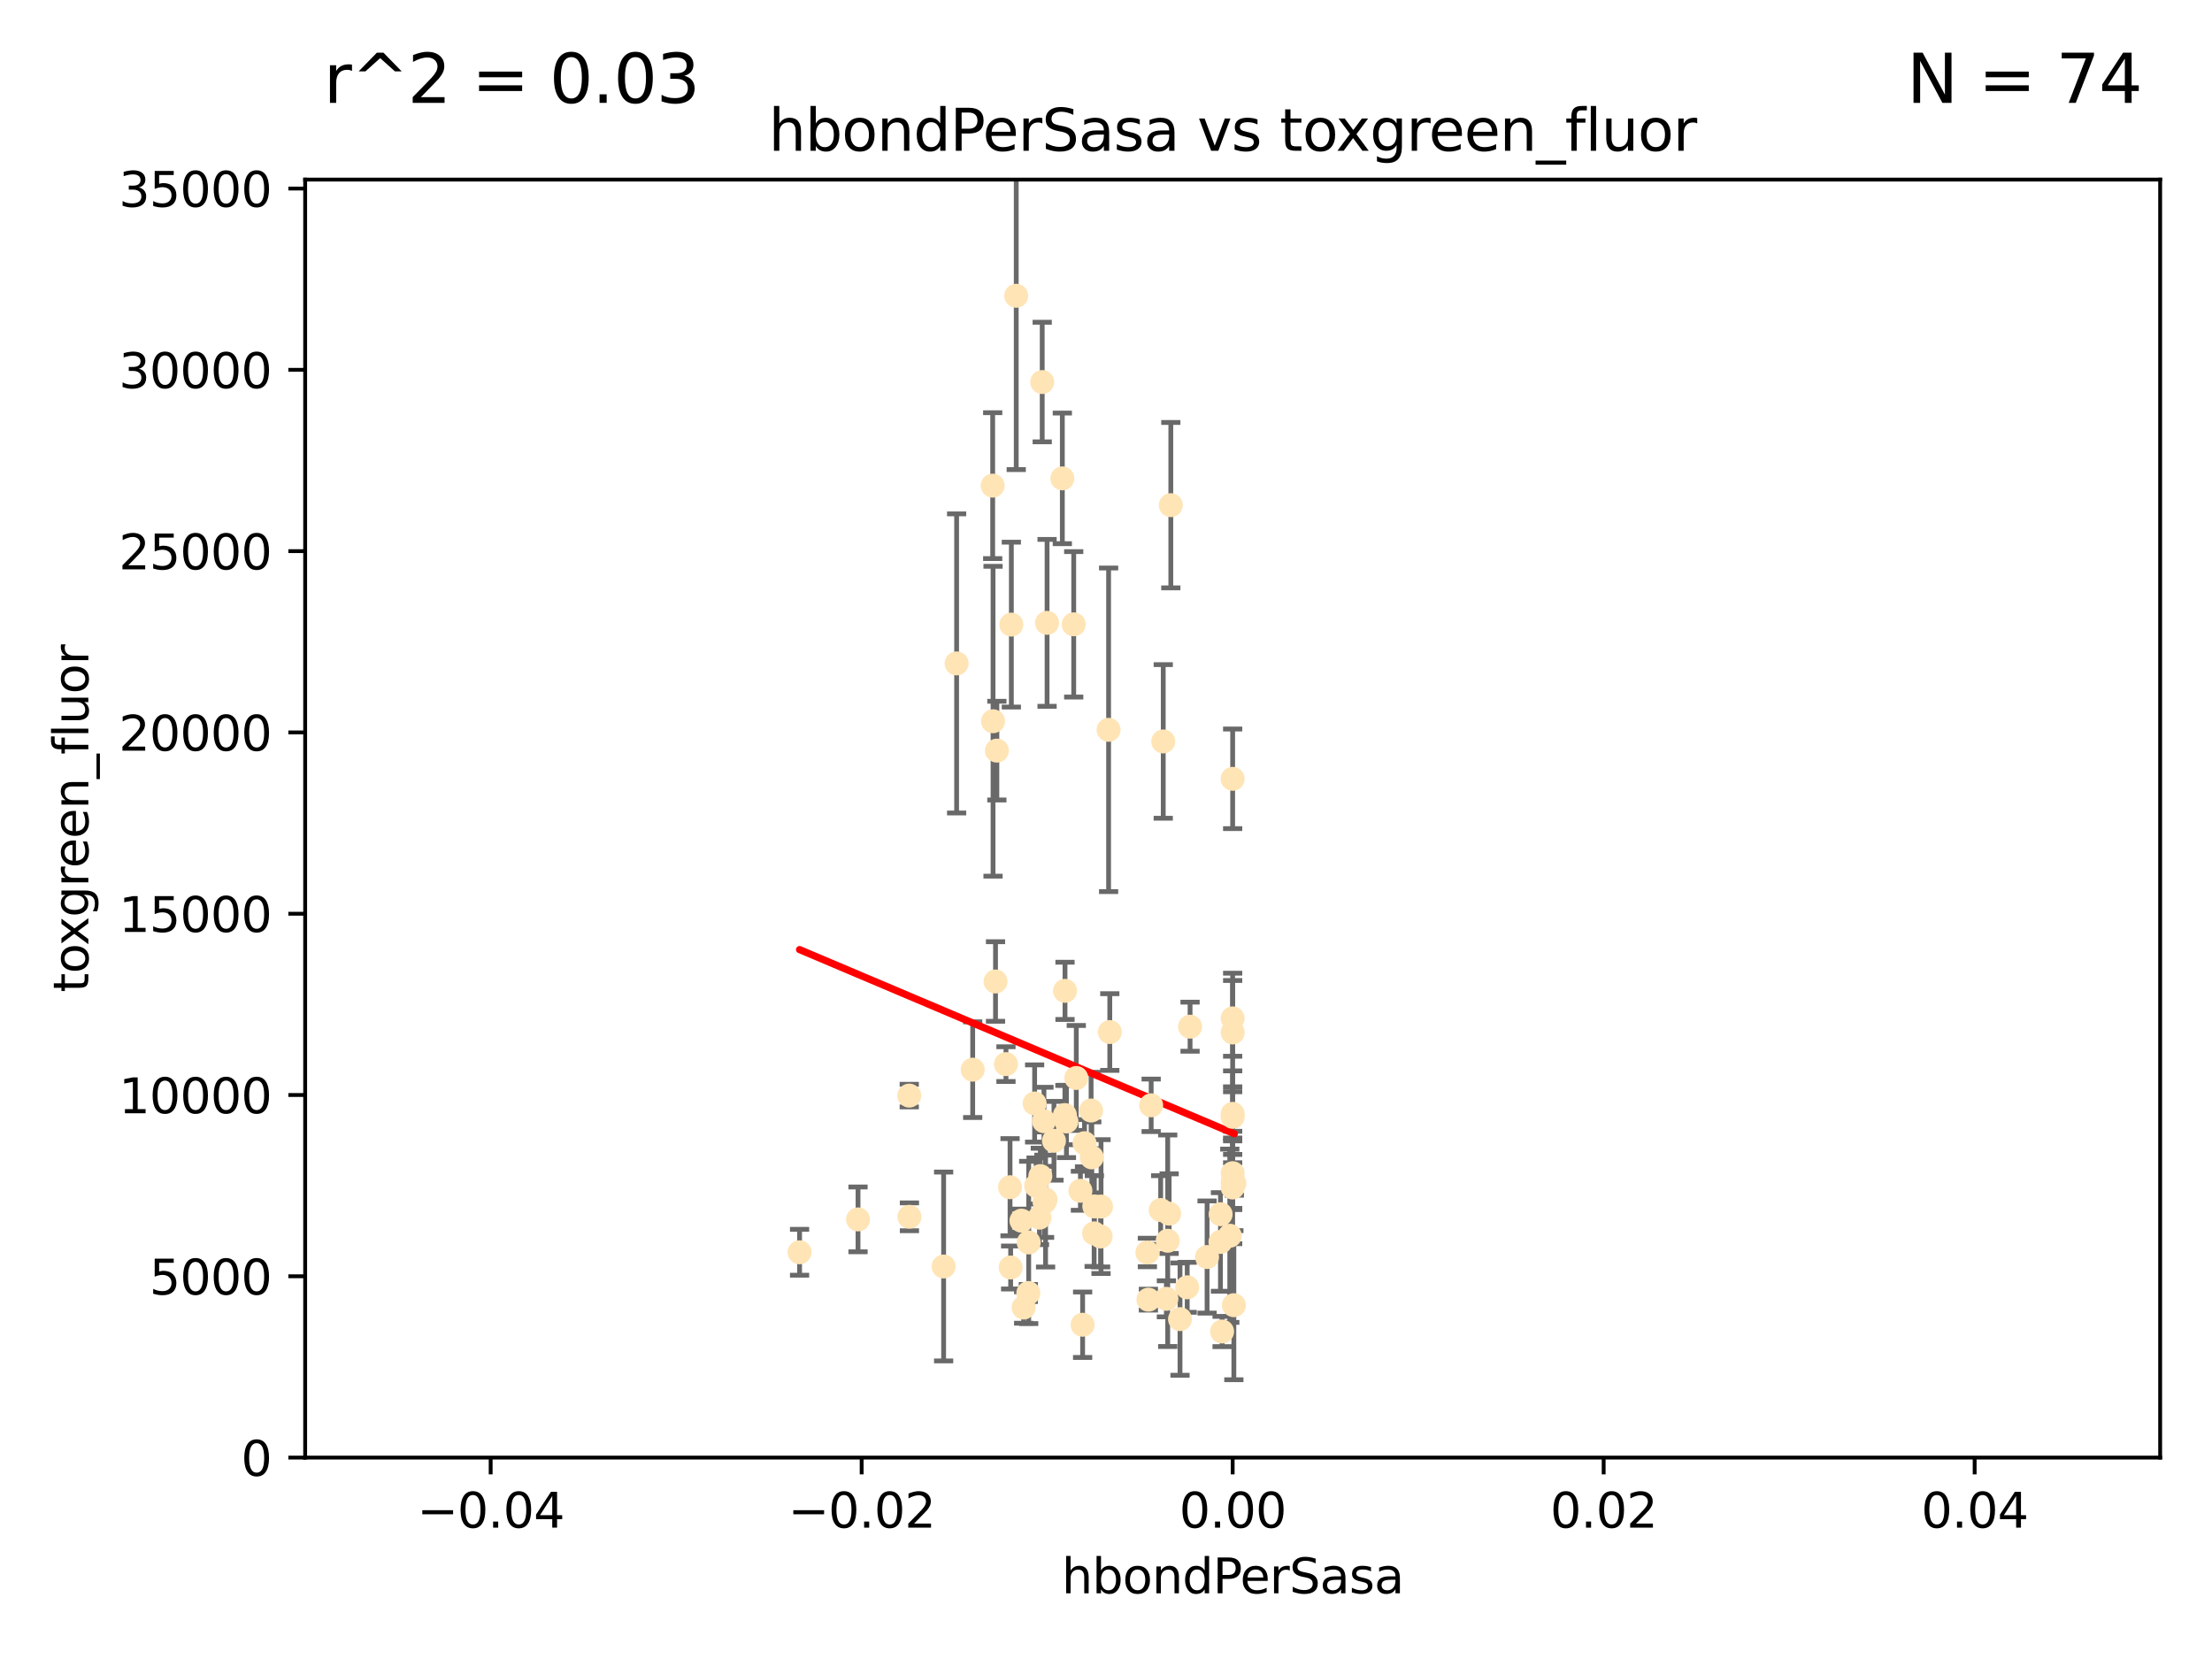 <?xml version="1.0" encoding="utf-8" standalone="no"?>
<!DOCTYPE svg PUBLIC "-//W3C//DTD SVG 1.1//EN"
  "http://www.w3.org/Graphics/SVG/1.1/DTD/svg11.dtd">
<svg xmlns:xlink="http://www.w3.org/1999/xlink" width="460.8pt" height="345.6pt" viewBox="0 0 460.8 345.6" xmlns="http://www.w3.org/2000/svg" version="1.1">
 <defs>
  <style type="text/css">*{stroke-linejoin: round; stroke-linecap: butt}</style>
 </defs>
 <g id="figure_1">
  <g id="patch_1">
   <path d="M 0 345.6 
L 460.8 345.6 
L 460.8 0 
L 0 0 
z
" style="fill: #ffffff"/>
  </g>
  <g id="axes_1">
   <g id="patch_2">
    <path d="M 63.571 303.64 
L 450 303.64 
L 450 37.411 
L 63.571 37.411 
z
" style="fill: #ffffff"/>
   </g>
   <g id="PathCollection_1">
    <defs>
     <path id="m87b5f902cb" d="M 0 1.118 
C 0.297 1.118 0.581 1 0.791 0.791 
C 1 0.581 1.118 0.297 1.118 0 
C 1.118 -0.297 1 -0.581 0.791 -0.791 
C 0.581 -1 0.297 -1.118 0 -1.118 
C -0.297 -1.118 -0.581 -1 -0.791 -0.791 
C -1 -0.581 -1.118 -0.297 -1.118 0 
C -1.118 0.297 -1 0.581 -0.791 0.791 
C -0.581 1 -0.297 1.118 0 1.118 
z
" style="stroke: #ffe4b5"/>
    </defs>
    <g clip-path="url(#p0f9dc857da)">
     <use xlink:href="#m87b5f902cb" x="207.667" y="156.366" style="fill: #ffe4b5; stroke: #ffe4b5"/>
     <use xlink:href="#m87b5f902cb" x="166.566" y="260.87" style="fill: #ffe4b5; stroke: #ffe4b5"/>
     <use xlink:href="#m87b5f902cb" x="206.795" y="101.166" style="fill: #ffe4b5; stroke: #ffe4b5"/>
     <use xlink:href="#m87b5f902cb" x="221.303" y="99.654" style="fill: #ffe4b5; stroke: #ffe4b5"/>
     <use xlink:href="#m87b5f902cb" x="211.7" y="61.614" style="fill: #ffe4b5; stroke: #ffe4b5"/>
     <use xlink:href="#m87b5f902cb" x="199.281" y="138.203" style="fill: #ffe4b5; stroke: #ffe4b5"/>
     <use xlink:href="#m87b5f902cb" x="210.683" y="130.114" style="fill: #ffe4b5; stroke: #ffe4b5"/>
     <use xlink:href="#m87b5f902cb" x="254.586" y="277.375" style="fill: #ffe4b5; stroke: #ffe4b5"/>
     <use xlink:href="#m87b5f902cb" x="207.385" y="204.462" style="fill: #ffe4b5; stroke: #ffe4b5"/>
     <use xlink:href="#m87b5f902cb" x="217.112" y="79.585" style="fill: #ffe4b5; stroke: #ffe4b5"/>
     <use xlink:href="#m87b5f902cb" x="221.861" y="206.41" style="fill: #ffe4b5; stroke: #ffe4b5"/>
     <use xlink:href="#m87b5f902cb" x="223.676" y="130.059" style="fill: #ffe4b5; stroke: #ffe4b5"/>
     <use xlink:href="#m87b5f902cb" x="239.022" y="260.914" style="fill: #ffe4b5; stroke: #ffe4b5"/>
     <use xlink:href="#m87b5f902cb" x="213.246" y="272.382" style="fill: #ffe4b5; stroke: #ffe4b5"/>
     <use xlink:href="#m87b5f902cb" x="224.209" y="224.561" style="fill: #ffe4b5; stroke: #ffe4b5"/>
     <use xlink:href="#m87b5f902cb" x="215.838" y="247.024" style="fill: #ffe4b5; stroke: #ffe4b5"/>
     <use xlink:href="#m87b5f902cb" x="241.789" y="252.069" style="fill: #ffe4b5; stroke: #ffe4b5"/>
     <use xlink:href="#m87b5f902cb" x="216.717" y="245.005" style="fill: #ffe4b5; stroke: #ffe4b5"/>
     <use xlink:href="#m87b5f902cb" x="254.28" y="252.947" style="fill: #ffe4b5; stroke: #ffe4b5"/>
     <use xlink:href="#m87b5f902cb" x="210.536" y="264.042" style="fill: #ffe4b5; stroke: #ffe4b5"/>
     <use xlink:href="#m87b5f902cb" x="239.809" y="230.255" style="fill: #ffe4b5; stroke: #ffe4b5"/>
     <use xlink:href="#m87b5f902cb" x="202.63" y="222.83" style="fill: #ffe4b5; stroke: #ffe4b5"/>
     <use xlink:href="#m87b5f902cb" x="214.298" y="258.824" style="fill: #ffe4b5; stroke: #ffe4b5"/>
     <use xlink:href="#m87b5f902cb" x="206.869" y="150.246" style="fill: #ffe4b5; stroke: #ffe4b5"/>
     <use xlink:href="#m87b5f902cb" x="243.554" y="252.825" style="fill: #ffe4b5; stroke: #ffe4b5"/>
     <use xlink:href="#m87b5f902cb" x="216.538" y="253.655" style="fill: #ffe4b5; stroke: #ffe4b5"/>
     <use xlink:href="#m87b5f902cb" x="247.317" y="268.169" style="fill: #ffe4b5; stroke: #ffe4b5"/>
     <use xlink:href="#m87b5f902cb" x="227.975" y="251.323" style="fill: #ffe4b5; stroke: #ffe4b5"/>
     <use xlink:href="#m87b5f902cb" x="196.575" y="263.833" style="fill: #ffe4b5; stroke: #ffe4b5"/>
     <use xlink:href="#m87b5f902cb" x="217.813" y="249.877" style="fill: #ffe4b5; stroke: #ffe4b5"/>
     <use xlink:href="#m87b5f902cb" x="242.981" y="270.567" style="fill: #ffe4b5; stroke: #ffe4b5"/>
     <use xlink:href="#m87b5f902cb" x="225.53" y="275.967" style="fill: #ffe4b5; stroke: #ffe4b5"/>
     <use xlink:href="#m87b5f902cb" x="227.295" y="231.339" style="fill: #ffe4b5; stroke: #ffe4b5"/>
     <use xlink:href="#m87b5f902cb" x="209.561" y="221.675" style="fill: #ffe4b5; stroke: #ffe4b5"/>
     <use xlink:href="#m87b5f902cb" x="214.221" y="269.359" style="fill: #ffe4b5; stroke: #ffe4b5"/>
     <use xlink:href="#m87b5f902cb" x="239.234" y="270.746" style="fill: #ffe4b5; stroke: #ffe4b5"/>
     <use xlink:href="#m87b5f902cb" x="217.601" y="250.369" style="fill: #ffe4b5; stroke: #ffe4b5"/>
     <use xlink:href="#m87b5f902cb" x="243.256" y="258.47" style="fill: #ffe4b5; stroke: #ffe4b5"/>
     <use xlink:href="#m87b5f902cb" x="225.925" y="238.149" style="fill: #ffe4b5; stroke: #ffe4b5"/>
     <use xlink:href="#m87b5f902cb" x="229.365" y="251.349" style="fill: #ffe4b5; stroke: #ffe4b5"/>
     <use xlink:href="#m87b5f902cb" x="231.191" y="214.991" style="fill: #ffe4b5; stroke: #ffe4b5"/>
     <use xlink:href="#m87b5f902cb" x="221.84" y="232.288" style="fill: #ffe4b5; stroke: #ffe4b5"/>
     <use xlink:href="#m87b5f902cb" x="230.942" y="152.035" style="fill: #ffe4b5; stroke: #ffe4b5"/>
     <use xlink:href="#m87b5f902cb" x="189.451" y="253.482" style="fill: #ffe4b5; stroke: #ffe4b5"/>
     <use xlink:href="#m87b5f902cb" x="256.786" y="212.147" style="fill: #ffe4b5; stroke: #ffe4b5"/>
     <use xlink:href="#m87b5f902cb" x="256.786" y="215.082" style="fill: #ffe4b5; stroke: #ffe4b5"/>
     <use xlink:href="#m87b5f902cb" x="217.473" y="233.563" style="fill: #ffe4b5; stroke: #ffe4b5"/>
     <use xlink:href="#m87b5f902cb" x="219.559" y="237.649" style="fill: #ffe4b5; stroke: #ffe4b5"/>
     <use xlink:href="#m87b5f902cb" x="229.278" y="257.576" style="fill: #ffe4b5; stroke: #ffe4b5"/>
     <use xlink:href="#m87b5f902cb" x="256.187" y="257.429" style="fill: #ffe4b5; stroke: #ffe4b5"/>
     <use xlink:href="#m87b5f902cb" x="178.742" y="254.022" style="fill: #ffe4b5; stroke: #ffe4b5"/>
     <use xlink:href="#m87b5f902cb" x="222.157" y="233.615" style="fill: #ffe4b5; stroke: #ffe4b5"/>
     <use xlink:href="#m87b5f902cb" x="210.411" y="247.319" style="fill: #ffe4b5; stroke: #ffe4b5"/>
     <use xlink:href="#m87b5f902cb" x="225.072" y="248.058" style="fill: #ffe4b5; stroke: #ffe4b5"/>
     <use xlink:href="#m87b5f902cb" x="257.035" y="271.896" style="fill: #ffe4b5; stroke: #ffe4b5"/>
     <use xlink:href="#m87b5f902cb" x="212.785" y="254.285" style="fill: #ffe4b5; stroke: #ffe4b5"/>
     <use xlink:href="#m87b5f902cb" x="247.913" y="213.877" style="fill: #ffe4b5; stroke: #ffe4b5"/>
     <use xlink:href="#m87b5f902cb" x="256.786" y="244.401" style="fill: #ffe4b5; stroke: #ffe4b5"/>
     <use xlink:href="#m87b5f902cb" x="251.456" y="261.862" style="fill: #ffe4b5; stroke: #ffe4b5"/>
     <use xlink:href="#m87b5f902cb" x="227.929" y="256.929" style="fill: #ffe4b5; stroke: #ffe4b5"/>
     <use xlink:href="#m87b5f902cb" x="256.786" y="247.376" style="fill: #ffe4b5; stroke: #ffe4b5"/>
     <use xlink:href="#m87b5f902cb" x="227.441" y="241.102" style="fill: #ffe4b5; stroke: #ffe4b5"/>
     <use xlink:href="#m87b5f902cb" x="218.124" y="129.752" style="fill: #ffe4b5; stroke: #ffe4b5"/>
     <use xlink:href="#m87b5f902cb" x="256.786" y="232.035" style="fill: #ffe4b5; stroke: #ffe4b5"/>
     <use xlink:href="#m87b5f902cb" x="189.411" y="228.234" style="fill: #ffe4b5; stroke: #ffe4b5"/>
     <use xlink:href="#m87b5f902cb" x="242.325" y="154.457" style="fill: #ffe4b5; stroke: #ffe4b5"/>
     <use xlink:href="#m87b5f902cb" x="245.819" y="274.795" style="fill: #ffe4b5; stroke: #ffe4b5"/>
     <use xlink:href="#m87b5f902cb" x="243.903" y="105.234" style="fill: #ffe4b5; stroke: #ffe4b5"/>
     <use xlink:href="#m87b5f902cb" x="257.137" y="246.485" style="fill: #ffe4b5; stroke: #ffe4b5"/>
     <use xlink:href="#m87b5f902cb" x="256.786" y="162.243" style="fill: #ffe4b5; stroke: #ffe4b5"/>
     <use xlink:href="#m87b5f902cb" x="256.786" y="232.65" style="fill: #ffe4b5; stroke: #ffe4b5"/>
     <use xlink:href="#m87b5f902cb" x="254.244" y="258.72" style="fill: #ffe4b5; stroke: #ffe4b5"/>
     <use xlink:href="#m87b5f902cb" x="256.786" y="246.235" style="fill: #ffe4b5; stroke: #ffe4b5"/>
     <use xlink:href="#m87b5f902cb" x="215.533" y="229.873" style="fill: #ffe4b5; stroke: #ffe4b5"/>
    </g>
   </g>
   <g id="matplotlib.axis_1">
    <g id="xtick_1">
     <g id="line2d_1">
      <defs>
       <path id="m64e1d3e997" d="M 0 0 
L 0 3.5 
" style="stroke: #000000; stroke-width: 0.8"/>
      </defs>
      <g>
       <use xlink:href="#m64e1d3e997" x="102.214" y="303.64" style="stroke: #000000; stroke-width: 0.8"/>
      </g>
     </g>
     <g id="text_1">
      <!-- −0.04 -->
      <g transform="translate(86.891 318.238)scale(0.1 -0.1)">
       <defs>
        <path id="DejaVuSans-2212" d="M 678 2272 
L 4684 2272 
L 4684 1741 
L 678 1741 
L 678 2272 
z
" transform="scale(0.016)"/>
        <path id="DejaVuSans-30" d="M 2034 4250 
Q 1547 4250 1301 3770 
Q 1056 3291 1056 2328 
Q 1056 1369 1301 889 
Q 1547 409 2034 409 
Q 2525 409 2770 889 
Q 3016 1369 3016 2328 
Q 3016 3291 2770 3770 
Q 2525 4250 2034 4250 
z
M 2034 4750 
Q 2819 4750 3233 4129 
Q 3647 3509 3647 2328 
Q 3647 1150 3233 529 
Q 2819 -91 2034 -91 
Q 1250 -91 836 529 
Q 422 1150 422 2328 
Q 422 3509 836 4129 
Q 1250 4750 2034 4750 
z
" transform="scale(0.016)"/>
        <path id="DejaVuSans-2e" d="M 684 794 
L 1344 794 
L 1344 0 
L 684 0 
L 684 794 
z
" transform="scale(0.016)"/>
        <path id="DejaVuSans-34" d="M 2419 4116 
L 825 1625 
L 2419 1625 
L 2419 4116 
z
M 2253 4666 
L 3047 4666 
L 3047 1625 
L 3713 1625 
L 3713 1100 
L 3047 1100 
L 3047 0 
L 2419 0 
L 2419 1100 
L 313 1100 
L 313 1709 
L 2253 4666 
z
" transform="scale(0.016)"/>
       </defs>
       <use xlink:href="#DejaVuSans-2212"/>
       <use xlink:href="#DejaVuSans-30" x="83.789"/>
       <use xlink:href="#DejaVuSans-2e" x="147.412"/>
       <use xlink:href="#DejaVuSans-30" x="179.199"/>
       <use xlink:href="#DejaVuSans-34" x="242.822"/>
      </g>
     </g>
    </g>
    <g id="xtick_2">
     <g id="line2d_2">
      <g>
       <use xlink:href="#m64e1d3e997" x="179.5" y="303.64" style="stroke: #000000; stroke-width: 0.8"/>
      </g>
     </g>
     <g id="text_2">
      <!-- −0.02 -->
      <g transform="translate(164.177 318.238)scale(0.1 -0.1)">
       <defs>
        <path id="DejaVuSans-32" d="M 1228 531 
L 3431 531 
L 3431 0 
L 469 0 
L 469 531 
Q 828 903 1448 1529 
Q 2069 2156 2228 2338 
Q 2531 2678 2651 2914 
Q 2772 3150 2772 3378 
Q 2772 3750 2511 3984 
Q 2250 4219 1831 4219 
Q 1534 4219 1204 4116 
Q 875 4013 500 3803 
L 500 4441 
Q 881 4594 1212 4672 
Q 1544 4750 1819 4750 
Q 2544 4750 2975 4387 
Q 3406 4025 3406 3419 
Q 3406 3131 3298 2873 
Q 3191 2616 2906 2266 
Q 2828 2175 2409 1742 
Q 1991 1309 1228 531 
z
" transform="scale(0.016)"/>
       </defs>
       <use xlink:href="#DejaVuSans-2212"/>
       <use xlink:href="#DejaVuSans-30" x="83.789"/>
       <use xlink:href="#DejaVuSans-2e" x="147.412"/>
       <use xlink:href="#DejaVuSans-30" x="179.199"/>
       <use xlink:href="#DejaVuSans-32" x="242.822"/>
      </g>
     </g>
    </g>
    <g id="xtick_3">
     <g id="line2d_3">
      <g>
       <use xlink:href="#m64e1d3e997" x="256.786" y="303.64" style="stroke: #000000; stroke-width: 0.8"/>
      </g>
     </g>
     <g id="text_3">
      <!-- 0.00 -->
      <g transform="translate(245.653 318.238)scale(0.1 -0.1)">
       <use xlink:href="#DejaVuSans-30"/>
       <use xlink:href="#DejaVuSans-2e" x="63.623"/>
       <use xlink:href="#DejaVuSans-30" x="95.41"/>
       <use xlink:href="#DejaVuSans-30" x="159.033"/>
      </g>
     </g>
    </g>
    <g id="xtick_4">
     <g id="line2d_4">
      <g>
       <use xlink:href="#m64e1d3e997" x="334.071" y="303.64" style="stroke: #000000; stroke-width: 0.8"/>
      </g>
     </g>
     <g id="text_4">
      <!-- 0.02 -->
      <g transform="translate(322.939 318.238)scale(0.1 -0.1)">
       <use xlink:href="#DejaVuSans-30"/>
       <use xlink:href="#DejaVuSans-2e" x="63.623"/>
       <use xlink:href="#DejaVuSans-30" x="95.41"/>
       <use xlink:href="#DejaVuSans-32" x="159.033"/>
      </g>
     </g>
    </g>
    <g id="xtick_5">
     <g id="line2d_5">
      <g>
       <use xlink:href="#m64e1d3e997" x="411.357" y="303.64" style="stroke: #000000; stroke-width: 0.8"/>
      </g>
     </g>
     <g id="text_5">
      <!-- 0.04 -->
      <g transform="translate(400.224 318.238)scale(0.1 -0.1)">
       <use xlink:href="#DejaVuSans-30"/>
       <use xlink:href="#DejaVuSans-2e" x="63.623"/>
       <use xlink:href="#DejaVuSans-30" x="95.41"/>
       <use xlink:href="#DejaVuSans-34" x="159.033"/>
      </g>
     </g>
    </g>
    <g id="text_6">
     <!-- hbondPerSasa -->
     <g transform="translate(221.168 331.917)scale(0.1 -0.1)">
      <defs>
       <path id="DejaVuSans-68" d="M 3513 2113 
L 3513 0 
L 2938 0 
L 2938 2094 
Q 2938 2591 2744 2837 
Q 2550 3084 2163 3084 
Q 1697 3084 1428 2787 
Q 1159 2491 1159 1978 
L 1159 0 
L 581 0 
L 581 4863 
L 1159 4863 
L 1159 2956 
Q 1366 3272 1645 3428 
Q 1925 3584 2291 3584 
Q 2894 3584 3203 3211 
Q 3513 2838 3513 2113 
z
" transform="scale(0.016)"/>
       <path id="DejaVuSans-62" d="M 3116 1747 
Q 3116 2381 2855 2742 
Q 2594 3103 2138 3103 
Q 1681 3103 1420 2742 
Q 1159 2381 1159 1747 
Q 1159 1113 1420 752 
Q 1681 391 2138 391 
Q 2594 391 2855 752 
Q 3116 1113 3116 1747 
z
M 1159 2969 
Q 1341 3281 1617 3432 
Q 1894 3584 2278 3584 
Q 2916 3584 3314 3078 
Q 3713 2572 3713 1747 
Q 3713 922 3314 415 
Q 2916 -91 2278 -91 
Q 1894 -91 1617 61 
Q 1341 213 1159 525 
L 1159 0 
L 581 0 
L 581 4863 
L 1159 4863 
L 1159 2969 
z
" transform="scale(0.016)"/>
       <path id="DejaVuSans-6f" d="M 1959 3097 
Q 1497 3097 1228 2736 
Q 959 2375 959 1747 
Q 959 1119 1226 758 
Q 1494 397 1959 397 
Q 2419 397 2687 759 
Q 2956 1122 2956 1747 
Q 2956 2369 2687 2733 
Q 2419 3097 1959 3097 
z
M 1959 3584 
Q 2709 3584 3137 3096 
Q 3566 2609 3566 1747 
Q 3566 888 3137 398 
Q 2709 -91 1959 -91 
Q 1206 -91 779 398 
Q 353 888 353 1747 
Q 353 2609 779 3096 
Q 1206 3584 1959 3584 
z
" transform="scale(0.016)"/>
       <path id="DejaVuSans-6e" d="M 3513 2113 
L 3513 0 
L 2938 0 
L 2938 2094 
Q 2938 2591 2744 2837 
Q 2550 3084 2163 3084 
Q 1697 3084 1428 2787 
Q 1159 2491 1159 1978 
L 1159 0 
L 581 0 
L 581 3500 
L 1159 3500 
L 1159 2956 
Q 1366 3272 1645 3428 
Q 1925 3584 2291 3584 
Q 2894 3584 3203 3211 
Q 3513 2838 3513 2113 
z
" transform="scale(0.016)"/>
       <path id="DejaVuSans-64" d="M 2906 2969 
L 2906 4863 
L 3481 4863 
L 3481 0 
L 2906 0 
L 2906 525 
Q 2725 213 2448 61 
Q 2172 -91 1784 -91 
Q 1150 -91 751 415 
Q 353 922 353 1747 
Q 353 2572 751 3078 
Q 1150 3584 1784 3584 
Q 2172 3584 2448 3432 
Q 2725 3281 2906 2969 
z
M 947 1747 
Q 947 1113 1208 752 
Q 1469 391 1925 391 
Q 2381 391 2643 752 
Q 2906 1113 2906 1747 
Q 2906 2381 2643 2742 
Q 2381 3103 1925 3103 
Q 1469 3103 1208 2742 
Q 947 2381 947 1747 
z
" transform="scale(0.016)"/>
       <path id="DejaVuSans-50" d="M 1259 4147 
L 1259 2394 
L 2053 2394 
Q 2494 2394 2734 2622 
Q 2975 2850 2975 3272 
Q 2975 3691 2734 3919 
Q 2494 4147 2053 4147 
L 1259 4147 
z
M 628 4666 
L 2053 4666 
Q 2838 4666 3239 4311 
Q 3641 3956 3641 3272 
Q 3641 2581 3239 2228 
Q 2838 1875 2053 1875 
L 1259 1875 
L 1259 0 
L 628 0 
L 628 4666 
z
" transform="scale(0.016)"/>
       <path id="DejaVuSans-65" d="M 3597 1894 
L 3597 1613 
L 953 1613 
Q 991 1019 1311 708 
Q 1631 397 2203 397 
Q 2534 397 2845 478 
Q 3156 559 3463 722 
L 3463 178 
Q 3153 47 2828 -22 
Q 2503 -91 2169 -91 
Q 1331 -91 842 396 
Q 353 884 353 1716 
Q 353 2575 817 3079 
Q 1281 3584 2069 3584 
Q 2775 3584 3186 3129 
Q 3597 2675 3597 1894 
z
M 3022 2063 
Q 3016 2534 2758 2815 
Q 2500 3097 2075 3097 
Q 1594 3097 1305 2825 
Q 1016 2553 972 2059 
L 3022 2063 
z
" transform="scale(0.016)"/>
       <path id="DejaVuSans-72" d="M 2631 2963 
Q 2534 3019 2420 3045 
Q 2306 3072 2169 3072 
Q 1681 3072 1420 2755 
Q 1159 2438 1159 1844 
L 1159 0 
L 581 0 
L 581 3500 
L 1159 3500 
L 1159 2956 
Q 1341 3275 1631 3429 
Q 1922 3584 2338 3584 
Q 2397 3584 2469 3576 
Q 2541 3569 2628 3553 
L 2631 2963 
z
" transform="scale(0.016)"/>
       <path id="DejaVuSans-53" d="M 3425 4513 
L 3425 3897 
Q 3066 4069 2747 4153 
Q 2428 4238 2131 4238 
Q 1616 4238 1336 4038 
Q 1056 3838 1056 3469 
Q 1056 3159 1242 3001 
Q 1428 2844 1947 2747 
L 2328 2669 
Q 3034 2534 3370 2195 
Q 3706 1856 3706 1288 
Q 3706 609 3251 259 
Q 2797 -91 1919 -91 
Q 1588 -91 1214 -16 
Q 841 59 441 206 
L 441 856 
Q 825 641 1194 531 
Q 1563 422 1919 422 
Q 2459 422 2753 634 
Q 3047 847 3047 1241 
Q 3047 1584 2836 1778 
Q 2625 1972 2144 2069 
L 1759 2144 
Q 1053 2284 737 2584 
Q 422 2884 422 3419 
Q 422 4038 858 4394 
Q 1294 4750 2059 4750 
Q 2388 4750 2728 4690 
Q 3069 4631 3425 4513 
z
" transform="scale(0.016)"/>
       <path id="DejaVuSans-61" d="M 2194 1759 
Q 1497 1759 1228 1600 
Q 959 1441 959 1056 
Q 959 750 1161 570 
Q 1363 391 1709 391 
Q 2188 391 2477 730 
Q 2766 1069 2766 1631 
L 2766 1759 
L 2194 1759 
z
M 3341 1997 
L 3341 0 
L 2766 0 
L 2766 531 
Q 2569 213 2275 61 
Q 1981 -91 1556 -91 
Q 1019 -91 701 211 
Q 384 513 384 1019 
Q 384 1609 779 1909 
Q 1175 2209 1959 2209 
L 2766 2209 
L 2766 2266 
Q 2766 2663 2505 2880 
Q 2244 3097 1772 3097 
Q 1472 3097 1187 3025 
Q 903 2953 641 2809 
L 641 3341 
Q 956 3463 1253 3523 
Q 1550 3584 1831 3584 
Q 2591 3584 2966 3190 
Q 3341 2797 3341 1997 
z
" transform="scale(0.016)"/>
       <path id="DejaVuSans-73" d="M 2834 3397 
L 2834 2853 
Q 2591 2978 2328 3040 
Q 2066 3103 1784 3103 
Q 1356 3103 1142 2972 
Q 928 2841 928 2578 
Q 928 2378 1081 2264 
Q 1234 2150 1697 2047 
L 1894 2003 
Q 2506 1872 2764 1633 
Q 3022 1394 3022 966 
Q 3022 478 2636 193 
Q 2250 -91 1575 -91 
Q 1294 -91 989 -36 
Q 684 19 347 128 
L 347 722 
Q 666 556 975 473 
Q 1284 391 1588 391 
Q 1994 391 2212 530 
Q 2431 669 2431 922 
Q 2431 1156 2273 1281 
Q 2116 1406 1581 1522 
L 1381 1569 
Q 847 1681 609 1914 
Q 372 2147 372 2553 
Q 372 3047 722 3315 
Q 1072 3584 1716 3584 
Q 2034 3584 2315 3537 
Q 2597 3491 2834 3397 
z
" transform="scale(0.016)"/>
      </defs>
      <use xlink:href="#DejaVuSans-68"/>
      <use xlink:href="#DejaVuSans-62" x="63.379"/>
      <use xlink:href="#DejaVuSans-6f" x="126.855"/>
      <use xlink:href="#DejaVuSans-6e" x="188.037"/>
      <use xlink:href="#DejaVuSans-64" x="251.416"/>
      <use xlink:href="#DejaVuSans-50" x="314.893"/>
      <use xlink:href="#DejaVuSans-65" x="371.57"/>
      <use xlink:href="#DejaVuSans-72" x="433.094"/>
      <use xlink:href="#DejaVuSans-53" x="474.207"/>
      <use xlink:href="#DejaVuSans-61" x="537.684"/>
      <use xlink:href="#DejaVuSans-73" x="598.963"/>
      <use xlink:href="#DejaVuSans-61" x="651.062"/>
     </g>
    </g>
   </g>
   <g id="matplotlib.axis_2">
    <g id="ytick_1">
     <g id="line2d_6">
      <defs>
       <path id="m7fb21b8852" d="M 0 0 
L -3.5 0 
" style="stroke: #000000; stroke-width: 0.8"/>
      </defs>
      <g>
       <use xlink:href="#m7fb21b8852" x="63.571" y="303.64" style="stroke: #000000; stroke-width: 0.8"/>
      </g>
     </g>
     <g id="text_7">
      <!-- 0 -->
      <g transform="translate(50.209 307.439)scale(0.1 -0.1)">
       <use xlink:href="#DejaVuSans-30"/>
      </g>
     </g>
    </g>
    <g id="ytick_2">
     <g id="line2d_7">
      <g>
       <use xlink:href="#m7fb21b8852" x="63.571" y="265.874" style="stroke: #000000; stroke-width: 0.8"/>
      </g>
     </g>
     <g id="text_8">
      <!-- 5000 -->
      <g transform="translate(31.121 269.673)scale(0.1 -0.1)">
       <defs>
        <path id="DejaVuSans-35" d="M 691 4666 
L 3169 4666 
L 3169 4134 
L 1269 4134 
L 1269 2991 
Q 1406 3038 1543 3061 
Q 1681 3084 1819 3084 
Q 2600 3084 3056 2656 
Q 3513 2228 3513 1497 
Q 3513 744 3044 326 
Q 2575 -91 1722 -91 
Q 1428 -91 1123 -41 
Q 819 9 494 109 
L 494 744 
Q 775 591 1075 516 
Q 1375 441 1709 441 
Q 2250 441 2565 725 
Q 2881 1009 2881 1497 
Q 2881 1984 2565 2268 
Q 2250 2553 1709 2553 
Q 1456 2553 1204 2497 
Q 953 2441 691 2322 
L 691 4666 
z
" transform="scale(0.016)"/>
       </defs>
       <use xlink:href="#DejaVuSans-35"/>
       <use xlink:href="#DejaVuSans-30" x="63.623"/>
       <use xlink:href="#DejaVuSans-30" x="127.246"/>
       <use xlink:href="#DejaVuSans-30" x="190.869"/>
      </g>
     </g>
    </g>
    <g id="ytick_3">
     <g id="line2d_8">
      <g>
       <use xlink:href="#m7fb21b8852" x="63.571" y="228.108" style="stroke: #000000; stroke-width: 0.8"/>
      </g>
     </g>
     <g id="text_9">
      <!-- 10000 -->
      <g transform="translate(24.759 231.907)scale(0.1 -0.1)">
       <defs>
        <path id="DejaVuSans-31" d="M 794 531 
L 1825 531 
L 1825 4091 
L 703 3866 
L 703 4441 
L 1819 4666 
L 2450 4666 
L 2450 531 
L 3481 531 
L 3481 0 
L 794 0 
L 794 531 
z
" transform="scale(0.016)"/>
       </defs>
       <use xlink:href="#DejaVuSans-31"/>
       <use xlink:href="#DejaVuSans-30" x="63.623"/>
       <use xlink:href="#DejaVuSans-30" x="127.246"/>
       <use xlink:href="#DejaVuSans-30" x="190.869"/>
       <use xlink:href="#DejaVuSans-30" x="254.492"/>
      </g>
     </g>
    </g>
    <g id="ytick_4">
     <g id="line2d_9">
      <g>
       <use xlink:href="#m7fb21b8852" x="63.571" y="190.342" style="stroke: #000000; stroke-width: 0.8"/>
      </g>
     </g>
     <g id="text_10">
      <!-- 15000 -->
      <g transform="translate(24.759 194.141)scale(0.1 -0.1)">
       <use xlink:href="#DejaVuSans-31"/>
       <use xlink:href="#DejaVuSans-35" x="63.623"/>
       <use xlink:href="#DejaVuSans-30" x="127.246"/>
       <use xlink:href="#DejaVuSans-30" x="190.869"/>
       <use xlink:href="#DejaVuSans-30" x="254.492"/>
      </g>
     </g>
    </g>
    <g id="ytick_5">
     <g id="line2d_10">
      <g>
       <use xlink:href="#m7fb21b8852" x="63.571" y="152.576" style="stroke: #000000; stroke-width: 0.8"/>
      </g>
     </g>
     <g id="text_11">
      <!-- 20000 -->
      <g transform="translate(24.759 156.375)scale(0.1 -0.1)">
       <use xlink:href="#DejaVuSans-32"/>
       <use xlink:href="#DejaVuSans-30" x="63.623"/>
       <use xlink:href="#DejaVuSans-30" x="127.246"/>
       <use xlink:href="#DejaVuSans-30" x="190.869"/>
       <use xlink:href="#DejaVuSans-30" x="254.492"/>
      </g>
     </g>
    </g>
    <g id="ytick_6">
     <g id="line2d_11">
      <g>
       <use xlink:href="#m7fb21b8852" x="63.571" y="114.81" style="stroke: #000000; stroke-width: 0.8"/>
      </g>
     </g>
     <g id="text_12">
      <!-- 25000 -->
      <g transform="translate(24.759 118.609)scale(0.1 -0.1)">
       <use xlink:href="#DejaVuSans-32"/>
       <use xlink:href="#DejaVuSans-35" x="63.623"/>
       <use xlink:href="#DejaVuSans-30" x="127.246"/>
       <use xlink:href="#DejaVuSans-30" x="190.869"/>
       <use xlink:href="#DejaVuSans-30" x="254.492"/>
      </g>
     </g>
    </g>
    <g id="ytick_7">
     <g id="line2d_12">
      <g>
       <use xlink:href="#m7fb21b8852" x="63.571" y="77.044" style="stroke: #000000; stroke-width: 0.8"/>
      </g>
     </g>
     <g id="text_13">
      <!-- 30000 -->
      <g transform="translate(24.759 80.844)scale(0.1 -0.1)">
       <defs>
        <path id="DejaVuSans-33" d="M 2597 2516 
Q 3050 2419 3304 2112 
Q 3559 1806 3559 1356 
Q 3559 666 3084 287 
Q 2609 -91 1734 -91 
Q 1441 -91 1130 -33 
Q 819 25 488 141 
L 488 750 
Q 750 597 1062 519 
Q 1375 441 1716 441 
Q 2309 441 2620 675 
Q 2931 909 2931 1356 
Q 2931 1769 2642 2001 
Q 2353 2234 1838 2234 
L 1294 2234 
L 1294 2753 
L 1863 2753 
Q 2328 2753 2575 2939 
Q 2822 3125 2822 3475 
Q 2822 3834 2567 4026 
Q 2313 4219 1838 4219 
Q 1578 4219 1281 4162 
Q 984 4106 628 3988 
L 628 4550 
Q 988 4650 1302 4700 
Q 1616 4750 1894 4750 
Q 2613 4750 3031 4423 
Q 3450 4097 3450 3541 
Q 3450 3153 3228 2886 
Q 3006 2619 2597 2516 
z
" transform="scale(0.016)"/>
       </defs>
       <use xlink:href="#DejaVuSans-33"/>
       <use xlink:href="#DejaVuSans-30" x="63.623"/>
       <use xlink:href="#DejaVuSans-30" x="127.246"/>
       <use xlink:href="#DejaVuSans-30" x="190.869"/>
       <use xlink:href="#DejaVuSans-30" x="254.492"/>
      </g>
     </g>
    </g>
    <g id="ytick_8">
     <g id="line2d_13">
      <g>
       <use xlink:href="#m7fb21b8852" x="63.571" y="39.278" style="stroke: #000000; stroke-width: 0.8"/>
      </g>
     </g>
     <g id="text_14">
      <!-- 35000 -->
      <g transform="translate(24.759 43.078)scale(0.1 -0.1)">
       <use xlink:href="#DejaVuSans-33"/>
       <use xlink:href="#DejaVuSans-35" x="63.623"/>
       <use xlink:href="#DejaVuSans-30" x="127.246"/>
       <use xlink:href="#DejaVuSans-30" x="190.869"/>
       <use xlink:href="#DejaVuSans-30" x="254.492"/>
      </g>
     </g>
    </g>
    <g id="text_15">
     <!-- toxgreen_fluor -->
     <g transform="translate(18.401 206.72)rotate(-90)scale(0.1 -0.1)">
      <defs>
       <path id="DejaVuSans-74" d="M 1172 4494 
L 1172 3500 
L 2356 3500 
L 2356 3053 
L 1172 3053 
L 1172 1153 
Q 1172 725 1289 603 
Q 1406 481 1766 481 
L 2356 481 
L 2356 0 
L 1766 0 
Q 1100 0 847 248 
Q 594 497 594 1153 
L 594 3053 
L 172 3053 
L 172 3500 
L 594 3500 
L 594 4494 
L 1172 4494 
z
" transform="scale(0.016)"/>
       <path id="DejaVuSans-78" d="M 3513 3500 
L 2247 1797 
L 3578 0 
L 2900 0 
L 1881 1375 
L 863 0 
L 184 0 
L 1544 1831 
L 300 3500 
L 978 3500 
L 1906 2253 
L 2834 3500 
L 3513 3500 
z
" transform="scale(0.016)"/>
       <path id="DejaVuSans-67" d="M 2906 1791 
Q 2906 2416 2648 2759 
Q 2391 3103 1925 3103 
Q 1463 3103 1205 2759 
Q 947 2416 947 1791 
Q 947 1169 1205 825 
Q 1463 481 1925 481 
Q 2391 481 2648 825 
Q 2906 1169 2906 1791 
z
M 3481 434 
Q 3481 -459 3084 -895 
Q 2688 -1331 1869 -1331 
Q 1566 -1331 1297 -1286 
Q 1028 -1241 775 -1147 
L 775 -588 
Q 1028 -725 1275 -790 
Q 1522 -856 1778 -856 
Q 2344 -856 2625 -561 
Q 2906 -266 2906 331 
L 2906 616 
Q 2728 306 2450 153 
Q 2172 0 1784 0 
Q 1141 0 747 490 
Q 353 981 353 1791 
Q 353 2603 747 3093 
Q 1141 3584 1784 3584 
Q 2172 3584 2450 3431 
Q 2728 3278 2906 2969 
L 2906 3500 
L 3481 3500 
L 3481 434 
z
" transform="scale(0.016)"/>
       <path id="DejaVuSans-5f" d="M 3263 -1063 
L 3263 -1509 
L -63 -1509 
L -63 -1063 
L 3263 -1063 
z
" transform="scale(0.016)"/>
       <path id="DejaVuSans-66" d="M 2375 4863 
L 2375 4384 
L 1825 4384 
Q 1516 4384 1395 4259 
Q 1275 4134 1275 3809 
L 1275 3500 
L 2222 3500 
L 2222 3053 
L 1275 3053 
L 1275 0 
L 697 0 
L 697 3053 
L 147 3053 
L 147 3500 
L 697 3500 
L 697 3744 
Q 697 4328 969 4595 
Q 1241 4863 1831 4863 
L 2375 4863 
z
" transform="scale(0.016)"/>
       <path id="DejaVuSans-6c" d="M 603 4863 
L 1178 4863 
L 1178 0 
L 603 0 
L 603 4863 
z
" transform="scale(0.016)"/>
       <path id="DejaVuSans-75" d="M 544 1381 
L 544 3500 
L 1119 3500 
L 1119 1403 
Q 1119 906 1312 657 
Q 1506 409 1894 409 
Q 2359 409 2629 706 
Q 2900 1003 2900 1516 
L 2900 3500 
L 3475 3500 
L 3475 0 
L 2900 0 
L 2900 538 
Q 2691 219 2414 64 
Q 2138 -91 1772 -91 
Q 1169 -91 856 284 
Q 544 659 544 1381 
z
M 1991 3584 
L 1991 3584 
z
" transform="scale(0.016)"/>
      </defs>
      <use xlink:href="#DejaVuSans-74"/>
      <use xlink:href="#DejaVuSans-6f" x="39.209"/>
      <use xlink:href="#DejaVuSans-78" x="97.266"/>
      <use xlink:href="#DejaVuSans-67" x="156.445"/>
      <use xlink:href="#DejaVuSans-72" x="219.922"/>
      <use xlink:href="#DejaVuSans-65" x="258.785"/>
      <use xlink:href="#DejaVuSans-65" x="320.309"/>
      <use xlink:href="#DejaVuSans-6e" x="381.832"/>
      <use xlink:href="#DejaVuSans-5f" x="445.211"/>
      <use xlink:href="#DejaVuSans-66" x="495.211"/>
      <use xlink:href="#DejaVuSans-6c" x="530.416"/>
      <use xlink:href="#DejaVuSans-75" x="558.199"/>
      <use xlink:href="#DejaVuSans-6f" x="621.578"/>
      <use xlink:href="#DejaVuSans-72" x="682.76"/>
     </g>
    </g>
   </g>
   <g id="LineCollection_1">
    <path d="M 207.667 166.65 
L 207.667 146.083 
" clip-path="url(#p0f9dc857da)" style="fill: none; stroke: #696969"/>
    <path d="M 166.566 265.648 
L 166.566 256.093 
" clip-path="url(#p0f9dc857da)" style="fill: none; stroke: #696969"/>
    <path d="M 206.795 116.358 
L 206.795 85.973 
" clip-path="url(#p0f9dc857da)" style="fill: none; stroke: #696969"/>
    <path d="M 221.303 113.257 
L 221.303 86.051 
" clip-path="url(#p0f9dc857da)" style="fill: none; stroke: #696969"/>
    <path d="M 211.7 97.825 
L 211.7 25.402 
" clip-path="url(#p0f9dc857da)" style="fill: none; stroke: #696969"/>
    <path d="M 199.281 169.362 
L 199.281 107.043 
" clip-path="url(#p0f9dc857da)" style="fill: none; stroke: #696969"/>
    <path d="M 210.683 147.286 
L 210.683 112.943 
" clip-path="url(#p0f9dc857da)" style="fill: none; stroke: #696969"/>
    <path d="M 254.586 280.522 
L 254.586 274.227 
" clip-path="url(#p0f9dc857da)" style="fill: none; stroke: #696969"/>
    <path d="M 207.385 212.746 
L 207.385 196.178 
" clip-path="url(#p0f9dc857da)" style="fill: none; stroke: #696969"/>
    <path d="M 217.112 92.04 
L 217.112 67.13 
" clip-path="url(#p0f9dc857da)" style="fill: none; stroke: #696969"/>
    <path d="M 221.861 212.375 
L 221.861 200.445 
" clip-path="url(#p0f9dc857da)" style="fill: none; stroke: #696969"/>
    <path d="M 223.676 145.209 
L 223.676 114.909 
" clip-path="url(#p0f9dc857da)" style="fill: none; stroke: #696969"/>
    <path d="M 239.022 263.886 
L 239.022 257.941 
" clip-path="url(#p0f9dc857da)" style="fill: none; stroke: #696969"/>
    <path d="M 213.246 275.653 
L 213.246 269.11 
" clip-path="url(#p0f9dc857da)" style="fill: none; stroke: #696969"/>
    <path d="M 224.209 235.496 
L 224.209 213.627 
" clip-path="url(#p0f9dc857da)" style="fill: none; stroke: #696969"/>
    <path d="M 215.838 252.829 
L 215.838 241.22 
" clip-path="url(#p0f9dc857da)" style="fill: none; stroke: #696969"/>
    <path d="M 241.789 259.223 
L 241.789 244.915 
" clip-path="url(#p0f9dc857da)" style="fill: none; stroke: #696969"/>
    <path d="M 216.717 250.813 
L 216.717 239.196 
" clip-path="url(#p0f9dc857da)" style="fill: none; stroke: #696969"/>
    <path d="M 254.28 253.886 
L 254.28 252.007 
" clip-path="url(#p0f9dc857da)" style="fill: none; stroke: #696969"/>
    <path d="M 210.536 268.515 
L 210.536 259.569 
" clip-path="url(#p0f9dc857da)" style="fill: none; stroke: #696969"/>
    <path d="M 239.809 235.721 
L 239.809 224.789 
" clip-path="url(#p0f9dc857da)" style="fill: none; stroke: #696969"/>
    <path d="M 202.63 232.795 
L 202.63 212.864 
" clip-path="url(#p0f9dc857da)" style="fill: none; stroke: #696969"/>
    <path d="M 214.298 275.725 
L 214.298 241.922 
" clip-path="url(#p0f9dc857da)" style="fill: none; stroke: #696969"/>
    <path d="M 206.869 182.519 
L 206.869 117.972 
" clip-path="url(#p0f9dc857da)" style="fill: none; stroke: #696969"/>
    <path d="M 243.554 261.12 
L 243.554 244.53 
" clip-path="url(#p0f9dc857da)" style="fill: none; stroke: #696969"/>
    <path d="M 216.538 259.28 
L 216.538 248.029 
" clip-path="url(#p0f9dc857da)" style="fill: none; stroke: #696969"/>
    <path d="M 247.317 273.375 
L 247.317 262.964 
" clip-path="url(#p0f9dc857da)" style="fill: none; stroke: #696969"/>
    <path d="M 227.975 257.736 
L 227.975 244.91 
" clip-path="url(#p0f9dc857da)" style="fill: none; stroke: #696969"/>
    <path d="M 196.575 283.505 
L 196.575 244.161 
" clip-path="url(#p0f9dc857da)" style="fill: none; stroke: #696969"/>
    <path d="M 217.813 263.939 
L 217.813 235.814 
" clip-path="url(#p0f9dc857da)" style="fill: none; stroke: #696969"/>
    <path d="M 242.981 274.323 
L 242.981 266.811 
" clip-path="url(#p0f9dc857da)" style="fill: none; stroke: #696969"/>
    <path d="M 225.53 282.783 
L 225.53 269.152 
" clip-path="url(#p0f9dc857da)" style="fill: none; stroke: #696969"/>
    <path d="M 227.295 239.299 
L 227.295 223.378 
" clip-path="url(#p0f9dc857da)" style="fill: none; stroke: #696969"/>
    <path d="M 209.561 225.297 
L 209.561 218.054 
" clip-path="url(#p0f9dc857da)" style="fill: none; stroke: #696969"/>
    <path d="M 214.221 271.136 
L 214.221 267.583 
" clip-path="url(#p0f9dc857da)" style="fill: none; stroke: #696969"/>
    <path d="M 239.234 272.926 
L 239.234 268.567 
" clip-path="url(#p0f9dc857da)" style="fill: none; stroke: #696969"/>
    <path d="M 217.601 257.768 
L 217.601 242.97 
" clip-path="url(#p0f9dc857da)" style="fill: none; stroke: #696969"/>
    <path d="M 243.256 280.499 
L 243.256 236.441 
" clip-path="url(#p0f9dc857da)" style="fill: none; stroke: #696969"/>
    <path d="M 225.925 243.063 
L 225.925 233.234 
" clip-path="url(#p0f9dc857da)" style="fill: none; stroke: #696969"/>
    <path d="M 229.365 265.291 
L 229.365 237.406 
" clip-path="url(#p0f9dc857da)" style="fill: none; stroke: #696969"/>
    <path d="M 231.191 222.978 
L 231.191 207.005 
" clip-path="url(#p0f9dc857da)" style="fill: none; stroke: #696969"/>
    <path d="M 221.84 238.468 
L 221.84 226.108 
" clip-path="url(#p0f9dc857da)" style="fill: none; stroke: #696969"/>
    <path d="M 230.942 185.743 
L 230.942 118.327 
" clip-path="url(#p0f9dc857da)" style="fill: none; stroke: #696969"/>
    <path d="M 189.451 256.385 
L 189.451 250.58 
" clip-path="url(#p0f9dc857da)" style="fill: none; stroke: #696969"/>
    <path d="M 256.786 220.035 
L 256.786 204.259 
" clip-path="url(#p0f9dc857da)" style="fill: none; stroke: #696969"/>
    <path d="M 256.786 227.428 
L 256.786 202.736 
" clip-path="url(#p0f9dc857da)" style="fill: none; stroke: #696969"/>
    <path d="M 217.473 240.63 
L 217.473 226.496 
" clip-path="url(#p0f9dc857da)" style="fill: none; stroke: #696969"/>
    <path d="M 219.559 245.856 
L 219.559 229.442 
" clip-path="url(#p0f9dc857da)" style="fill: none; stroke: #696969"/>
    <path d="M 229.278 263.925 
L 229.278 251.227 
" clip-path="url(#p0f9dc857da)" style="fill: none; stroke: #696969"/>
    <path d="M 256.187 275.478 
L 256.187 239.381 
" clip-path="url(#p0f9dc857da)" style="fill: none; stroke: #696969"/>
    <path d="M 178.742 260.77 
L 178.742 247.273 
" clip-path="url(#p0f9dc857da)" style="fill: none; stroke: #696969"/>
    <path d="M 222.157 241.152 
L 222.157 226.079 
" clip-path="url(#p0f9dc857da)" style="fill: none; stroke: #696969"/>
    <path d="M 210.411 257.444 
L 210.411 237.194 
" clip-path="url(#p0f9dc857da)" style="fill: none; stroke: #696969"/>
    <path d="M 225.072 252.121 
L 225.072 243.994 
" clip-path="url(#p0f9dc857da)" style="fill: none; stroke: #696969"/>
    <path d="M 257.035 287.425 
L 257.035 256.366 
" clip-path="url(#p0f9dc857da)" style="fill: none; stroke: #696969"/>
    <path d="M 212.785 256.694 
L 212.785 251.875 
" clip-path="url(#p0f9dc857da)" style="fill: none; stroke: #696969"/>
    <path d="M 247.913 218.99 
L 247.913 208.765 
" clip-path="url(#p0f9dc857da)" style="fill: none; stroke: #696969"/>
    <path d="M 256.786 251.73 
L 256.786 237.071 
" clip-path="url(#p0f9dc857da)" style="fill: none; stroke: #696969"/>
    <path d="M 251.456 273.542 
L 251.456 250.181 
" clip-path="url(#p0f9dc857da)" style="fill: none; stroke: #696969"/>
    <path d="M 227.929 263.824 
L 227.929 250.034 
" clip-path="url(#p0f9dc857da)" style="fill: none; stroke: #696969"/>
    <path d="M 256.786 259.089 
L 256.786 235.664 
" clip-path="url(#p0f9dc857da)" style="fill: none; stroke: #696969"/>
    <path d="M 227.441 248.491 
L 227.441 233.712 
" clip-path="url(#p0f9dc857da)" style="fill: none; stroke: #696969"/>
    <path d="M 218.124 147.136 
L 218.124 112.367 
" clip-path="url(#p0f9dc857da)" style="fill: none; stroke: #696969"/>
    <path d="M 256.786 237.667 
L 256.786 226.403 
" clip-path="url(#p0f9dc857da)" style="fill: none; stroke: #696969"/>
    <path d="M 189.411 230.592 
L 189.411 225.876 
" clip-path="url(#p0f9dc857da)" style="fill: none; stroke: #696969"/>
    <path d="M 242.325 170.456 
L 242.325 138.458 
" clip-path="url(#p0f9dc857da)" style="fill: none; stroke: #696969"/>
    <path d="M 245.819 286.494 
L 245.819 263.097 
" clip-path="url(#p0f9dc857da)" style="fill: none; stroke: #696969"/>
    <path d="M 243.903 122.461 
L 243.903 88.007 
" clip-path="url(#p0f9dc857da)" style="fill: none; stroke: #696969"/>
    <path d="M 257.137 248.986 
L 257.137 243.983 
" clip-path="url(#p0f9dc857da)" style="fill: none; stroke: #696969"/>
    <path d="M 256.786 172.618 
L 256.786 151.867 
" clip-path="url(#p0f9dc857da)" style="fill: none; stroke: #696969"/>
    <path d="M 256.786 242.215 
L 256.786 223.086 
" clip-path="url(#p0f9dc857da)" style="fill: none; stroke: #696969"/>
    <path d="M 254.244 268.99 
L 254.244 248.45 
" clip-path="url(#p0f9dc857da)" style="fill: none; stroke: #696969"/>
    <path d="M 256.786 251.981 
L 256.786 240.488 
" clip-path="url(#p0f9dc857da)" style="fill: none; stroke: #696969"/>
    <path d="M 215.533 237.913 
L 215.533 221.834 
" clip-path="url(#p0f9dc857da)" style="fill: none; stroke: #696969"/>
   </g>
   <g id="line2d_14">
    <defs>
     <path id="mae621b8286" d="M 2 0 
L -2 -0 
" style="stroke: #696969"/>
    </defs>
    <g clip-path="url(#p0f9dc857da)">
     <use xlink:href="#mae621b8286" x="207.667" y="166.65" style="fill: #696969; stroke: #696969"/>
     <use xlink:href="#mae621b8286" x="166.566" y="265.648" style="fill: #696969; stroke: #696969"/>
     <use xlink:href="#mae621b8286" x="206.795" y="116.358" style="fill: #696969; stroke: #696969"/>
     <use xlink:href="#mae621b8286" x="221.303" y="113.257" style="fill: #696969; stroke: #696969"/>
     <use xlink:href="#mae621b8286" x="211.7" y="97.825" style="fill: #696969; stroke: #696969"/>
     <use xlink:href="#mae621b8286" x="199.281" y="169.362" style="fill: #696969; stroke: #696969"/>
     <use xlink:href="#mae621b8286" x="210.683" y="147.286" style="fill: #696969; stroke: #696969"/>
     <use xlink:href="#mae621b8286" x="254.586" y="280.522" style="fill: #696969; stroke: #696969"/>
     <use xlink:href="#mae621b8286" x="207.385" y="212.746" style="fill: #696969; stroke: #696969"/>
     <use xlink:href="#mae621b8286" x="217.112" y="92.04" style="fill: #696969; stroke: #696969"/>
     <use xlink:href="#mae621b8286" x="221.861" y="212.375" style="fill: #696969; stroke: #696969"/>
     <use xlink:href="#mae621b8286" x="223.676" y="145.209" style="fill: #696969; stroke: #696969"/>
     <use xlink:href="#mae621b8286" x="239.022" y="263.886" style="fill: #696969; stroke: #696969"/>
     <use xlink:href="#mae621b8286" x="213.246" y="275.653" style="fill: #696969; stroke: #696969"/>
     <use xlink:href="#mae621b8286" x="224.209" y="235.496" style="fill: #696969; stroke: #696969"/>
     <use xlink:href="#mae621b8286" x="215.838" y="252.829" style="fill: #696969; stroke: #696969"/>
     <use xlink:href="#mae621b8286" x="241.789" y="259.223" style="fill: #696969; stroke: #696969"/>
     <use xlink:href="#mae621b8286" x="216.717" y="250.813" style="fill: #696969; stroke: #696969"/>
     <use xlink:href="#mae621b8286" x="254.28" y="253.886" style="fill: #696969; stroke: #696969"/>
     <use xlink:href="#mae621b8286" x="210.536" y="268.515" style="fill: #696969; stroke: #696969"/>
     <use xlink:href="#mae621b8286" x="239.809" y="235.721" style="fill: #696969; stroke: #696969"/>
     <use xlink:href="#mae621b8286" x="202.63" y="232.795" style="fill: #696969; stroke: #696969"/>
     <use xlink:href="#mae621b8286" x="214.298" y="275.725" style="fill: #696969; stroke: #696969"/>
     <use xlink:href="#mae621b8286" x="206.869" y="182.519" style="fill: #696969; stroke: #696969"/>
     <use xlink:href="#mae621b8286" x="243.554" y="261.12" style="fill: #696969; stroke: #696969"/>
     <use xlink:href="#mae621b8286" x="216.538" y="259.28" style="fill: #696969; stroke: #696969"/>
     <use xlink:href="#mae621b8286" x="247.317" y="273.375" style="fill: #696969; stroke: #696969"/>
     <use xlink:href="#mae621b8286" x="227.975" y="257.736" style="fill: #696969; stroke: #696969"/>
     <use xlink:href="#mae621b8286" x="196.575" y="283.505" style="fill: #696969; stroke: #696969"/>
     <use xlink:href="#mae621b8286" x="217.813" y="263.939" style="fill: #696969; stroke: #696969"/>
     <use xlink:href="#mae621b8286" x="242.981" y="274.323" style="fill: #696969; stroke: #696969"/>
     <use xlink:href="#mae621b8286" x="225.53" y="282.783" style="fill: #696969; stroke: #696969"/>
     <use xlink:href="#mae621b8286" x="227.295" y="239.299" style="fill: #696969; stroke: #696969"/>
     <use xlink:href="#mae621b8286" x="209.561" y="225.297" style="fill: #696969; stroke: #696969"/>
     <use xlink:href="#mae621b8286" x="214.221" y="271.136" style="fill: #696969; stroke: #696969"/>
     <use xlink:href="#mae621b8286" x="239.234" y="272.926" style="fill: #696969; stroke: #696969"/>
     <use xlink:href="#mae621b8286" x="217.601" y="257.768" style="fill: #696969; stroke: #696969"/>
     <use xlink:href="#mae621b8286" x="243.256" y="280.499" style="fill: #696969; stroke: #696969"/>
     <use xlink:href="#mae621b8286" x="225.925" y="243.063" style="fill: #696969; stroke: #696969"/>
     <use xlink:href="#mae621b8286" x="229.365" y="265.291" style="fill: #696969; stroke: #696969"/>
     <use xlink:href="#mae621b8286" x="231.191" y="222.978" style="fill: #696969; stroke: #696969"/>
     <use xlink:href="#mae621b8286" x="221.84" y="238.468" style="fill: #696969; stroke: #696969"/>
     <use xlink:href="#mae621b8286" x="230.942" y="185.743" style="fill: #696969; stroke: #696969"/>
     <use xlink:href="#mae621b8286" x="189.451" y="256.385" style="fill: #696969; stroke: #696969"/>
     <use xlink:href="#mae621b8286" x="256.786" y="220.035" style="fill: #696969; stroke: #696969"/>
     <use xlink:href="#mae621b8286" x="256.786" y="227.428" style="fill: #696969; stroke: #696969"/>
     <use xlink:href="#mae621b8286" x="217.473" y="240.63" style="fill: #696969; stroke: #696969"/>
     <use xlink:href="#mae621b8286" x="219.559" y="245.856" style="fill: #696969; stroke: #696969"/>
     <use xlink:href="#mae621b8286" x="229.278" y="263.925" style="fill: #696969; stroke: #696969"/>
     <use xlink:href="#mae621b8286" x="256.187" y="275.478" style="fill: #696969; stroke: #696969"/>
     <use xlink:href="#mae621b8286" x="178.742" y="260.77" style="fill: #696969; stroke: #696969"/>
     <use xlink:href="#mae621b8286" x="222.157" y="241.152" style="fill: #696969; stroke: #696969"/>
     <use xlink:href="#mae621b8286" x="210.411" y="257.444" style="fill: #696969; stroke: #696969"/>
     <use xlink:href="#mae621b8286" x="225.072" y="252.121" style="fill: #696969; stroke: #696969"/>
     <use xlink:href="#mae621b8286" x="257.035" y="287.425" style="fill: #696969; stroke: #696969"/>
     <use xlink:href="#mae621b8286" x="212.785" y="256.694" style="fill: #696969; stroke: #696969"/>
     <use xlink:href="#mae621b8286" x="247.913" y="218.99" style="fill: #696969; stroke: #696969"/>
     <use xlink:href="#mae621b8286" x="256.786" y="251.73" style="fill: #696969; stroke: #696969"/>
     <use xlink:href="#mae621b8286" x="251.456" y="273.542" style="fill: #696969; stroke: #696969"/>
     <use xlink:href="#mae621b8286" x="227.929" y="263.824" style="fill: #696969; stroke: #696969"/>
     <use xlink:href="#mae621b8286" x="256.786" y="259.089" style="fill: #696969; stroke: #696969"/>
     <use xlink:href="#mae621b8286" x="227.441" y="248.491" style="fill: #696969; stroke: #696969"/>
     <use xlink:href="#mae621b8286" x="218.124" y="147.136" style="fill: #696969; stroke: #696969"/>
     <use xlink:href="#mae621b8286" x="256.786" y="237.667" style="fill: #696969; stroke: #696969"/>
     <use xlink:href="#mae621b8286" x="189.411" y="230.592" style="fill: #696969; stroke: #696969"/>
     <use xlink:href="#mae621b8286" x="242.325" y="170.456" style="fill: #696969; stroke: #696969"/>
     <use xlink:href="#mae621b8286" x="245.819" y="286.494" style="fill: #696969; stroke: #696969"/>
     <use xlink:href="#mae621b8286" x="243.903" y="122.461" style="fill: #696969; stroke: #696969"/>
     <use xlink:href="#mae621b8286" x="257.137" y="248.986" style="fill: #696969; stroke: #696969"/>
     <use xlink:href="#mae621b8286" x="256.786" y="172.618" style="fill: #696969; stroke: #696969"/>
     <use xlink:href="#mae621b8286" x="256.786" y="242.215" style="fill: #696969; stroke: #696969"/>
     <use xlink:href="#mae621b8286" x="254.244" y="268.99" style="fill: #696969; stroke: #696969"/>
     <use xlink:href="#mae621b8286" x="256.786" y="251.981" style="fill: #696969; stroke: #696969"/>
     <use xlink:href="#mae621b8286" x="215.533" y="237.913" style="fill: #696969; stroke: #696969"/>
    </g>
   </g>
   <g id="line2d_15">
    <g clip-path="url(#p0f9dc857da)">
     <use xlink:href="#mae621b8286" x="207.667" y="146.083" style="fill: #696969; stroke: #696969"/>
     <use xlink:href="#mae621b8286" x="166.566" y="256.093" style="fill: #696969; stroke: #696969"/>
     <use xlink:href="#mae621b8286" x="206.795" y="85.973" style="fill: #696969; stroke: #696969"/>
     <use xlink:href="#mae621b8286" x="221.303" y="86.051" style="fill: #696969; stroke: #696969"/>
     <use xlink:href="#mae621b8286" x="211.7" y="25.402" style="fill: #696969; stroke: #696969"/>
     <use xlink:href="#mae621b8286" x="199.281" y="107.043" style="fill: #696969; stroke: #696969"/>
     <use xlink:href="#mae621b8286" x="210.683" y="112.943" style="fill: #696969; stroke: #696969"/>
     <use xlink:href="#mae621b8286" x="254.586" y="274.227" style="fill: #696969; stroke: #696969"/>
     <use xlink:href="#mae621b8286" x="207.385" y="196.178" style="fill: #696969; stroke: #696969"/>
     <use xlink:href="#mae621b8286" x="217.112" y="67.13" style="fill: #696969; stroke: #696969"/>
     <use xlink:href="#mae621b8286" x="221.861" y="200.445" style="fill: #696969; stroke: #696969"/>
     <use xlink:href="#mae621b8286" x="223.676" y="114.909" style="fill: #696969; stroke: #696969"/>
     <use xlink:href="#mae621b8286" x="239.022" y="257.941" style="fill: #696969; stroke: #696969"/>
     <use xlink:href="#mae621b8286" x="213.246" y="269.11" style="fill: #696969; stroke: #696969"/>
     <use xlink:href="#mae621b8286" x="224.209" y="213.627" style="fill: #696969; stroke: #696969"/>
     <use xlink:href="#mae621b8286" x="215.838" y="241.22" style="fill: #696969; stroke: #696969"/>
     <use xlink:href="#mae621b8286" x="241.789" y="244.915" style="fill: #696969; stroke: #696969"/>
     <use xlink:href="#mae621b8286" x="216.717" y="239.196" style="fill: #696969; stroke: #696969"/>
     <use xlink:href="#mae621b8286" x="254.28" y="252.007" style="fill: #696969; stroke: #696969"/>
     <use xlink:href="#mae621b8286" x="210.536" y="259.569" style="fill: #696969; stroke: #696969"/>
     <use xlink:href="#mae621b8286" x="239.809" y="224.789" style="fill: #696969; stroke: #696969"/>
     <use xlink:href="#mae621b8286" x="202.63" y="212.864" style="fill: #696969; stroke: #696969"/>
     <use xlink:href="#mae621b8286" x="214.298" y="241.922" style="fill: #696969; stroke: #696969"/>
     <use xlink:href="#mae621b8286" x="206.869" y="117.972" style="fill: #696969; stroke: #696969"/>
     <use xlink:href="#mae621b8286" x="243.554" y="244.53" style="fill: #696969; stroke: #696969"/>
     <use xlink:href="#mae621b8286" x="216.538" y="248.029" style="fill: #696969; stroke: #696969"/>
     <use xlink:href="#mae621b8286" x="247.317" y="262.964" style="fill: #696969; stroke: #696969"/>
     <use xlink:href="#mae621b8286" x="227.975" y="244.91" style="fill: #696969; stroke: #696969"/>
     <use xlink:href="#mae621b8286" x="196.575" y="244.161" style="fill: #696969; stroke: #696969"/>
     <use xlink:href="#mae621b8286" x="217.813" y="235.814" style="fill: #696969; stroke: #696969"/>
     <use xlink:href="#mae621b8286" x="242.981" y="266.811" style="fill: #696969; stroke: #696969"/>
     <use xlink:href="#mae621b8286" x="225.53" y="269.152" style="fill: #696969; stroke: #696969"/>
     <use xlink:href="#mae621b8286" x="227.295" y="223.378" style="fill: #696969; stroke: #696969"/>
     <use xlink:href="#mae621b8286" x="209.561" y="218.054" style="fill: #696969; stroke: #696969"/>
     <use xlink:href="#mae621b8286" x="214.221" y="267.583" style="fill: #696969; stroke: #696969"/>
     <use xlink:href="#mae621b8286" x="239.234" y="268.567" style="fill: #696969; stroke: #696969"/>
     <use xlink:href="#mae621b8286" x="217.601" y="242.97" style="fill: #696969; stroke: #696969"/>
     <use xlink:href="#mae621b8286" x="243.256" y="236.441" style="fill: #696969; stroke: #696969"/>
     <use xlink:href="#mae621b8286" x="225.925" y="233.234" style="fill: #696969; stroke: #696969"/>
     <use xlink:href="#mae621b8286" x="229.365" y="237.406" style="fill: #696969; stroke: #696969"/>
     <use xlink:href="#mae621b8286" x="231.191" y="207.005" style="fill: #696969; stroke: #696969"/>
     <use xlink:href="#mae621b8286" x="221.84" y="226.108" style="fill: #696969; stroke: #696969"/>
     <use xlink:href="#mae621b8286" x="230.942" y="118.327" style="fill: #696969; stroke: #696969"/>
     <use xlink:href="#mae621b8286" x="189.451" y="250.58" style="fill: #696969; stroke: #696969"/>
     <use xlink:href="#mae621b8286" x="256.786" y="204.259" style="fill: #696969; stroke: #696969"/>
     <use xlink:href="#mae621b8286" x="256.786" y="202.736" style="fill: #696969; stroke: #696969"/>
     <use xlink:href="#mae621b8286" x="217.473" y="226.496" style="fill: #696969; stroke: #696969"/>
     <use xlink:href="#mae621b8286" x="219.559" y="229.442" style="fill: #696969; stroke: #696969"/>
     <use xlink:href="#mae621b8286" x="229.278" y="251.227" style="fill: #696969; stroke: #696969"/>
     <use xlink:href="#mae621b8286" x="256.187" y="239.381" style="fill: #696969; stroke: #696969"/>
     <use xlink:href="#mae621b8286" x="178.742" y="247.273" style="fill: #696969; stroke: #696969"/>
     <use xlink:href="#mae621b8286" x="222.157" y="226.079" style="fill: #696969; stroke: #696969"/>
     <use xlink:href="#mae621b8286" x="210.411" y="237.194" style="fill: #696969; stroke: #696969"/>
     <use xlink:href="#mae621b8286" x="225.072" y="243.994" style="fill: #696969; stroke: #696969"/>
     <use xlink:href="#mae621b8286" x="257.035" y="256.366" style="fill: #696969; stroke: #696969"/>
     <use xlink:href="#mae621b8286" x="212.785" y="251.875" style="fill: #696969; stroke: #696969"/>
     <use xlink:href="#mae621b8286" x="247.913" y="208.765" style="fill: #696969; stroke: #696969"/>
     <use xlink:href="#mae621b8286" x="256.786" y="237.071" style="fill: #696969; stroke: #696969"/>
     <use xlink:href="#mae621b8286" x="251.456" y="250.181" style="fill: #696969; stroke: #696969"/>
     <use xlink:href="#mae621b8286" x="227.929" y="250.034" style="fill: #696969; stroke: #696969"/>
     <use xlink:href="#mae621b8286" x="256.786" y="235.664" style="fill: #696969; stroke: #696969"/>
     <use xlink:href="#mae621b8286" x="227.441" y="233.712" style="fill: #696969; stroke: #696969"/>
     <use xlink:href="#mae621b8286" x="218.124" y="112.367" style="fill: #696969; stroke: #696969"/>
     <use xlink:href="#mae621b8286" x="256.786" y="226.403" style="fill: #696969; stroke: #696969"/>
     <use xlink:href="#mae621b8286" x="189.411" y="225.876" style="fill: #696969; stroke: #696969"/>
     <use xlink:href="#mae621b8286" x="242.325" y="138.458" style="fill: #696969; stroke: #696969"/>
     <use xlink:href="#mae621b8286" x="245.819" y="263.097" style="fill: #696969; stroke: #696969"/>
     <use xlink:href="#mae621b8286" x="243.903" y="88.007" style="fill: #696969; stroke: #696969"/>
     <use xlink:href="#mae621b8286" x="257.137" y="243.983" style="fill: #696969; stroke: #696969"/>
     <use xlink:href="#mae621b8286" x="256.786" y="151.867" style="fill: #696969; stroke: #696969"/>
     <use xlink:href="#mae621b8286" x="256.786" y="223.086" style="fill: #696969; stroke: #696969"/>
     <use xlink:href="#mae621b8286" x="254.244" y="248.45" style="fill: #696969; stroke: #696969"/>
     <use xlink:href="#mae621b8286" x="256.786" y="240.488" style="fill: #696969; stroke: #696969"/>
     <use xlink:href="#mae621b8286" x="215.533" y="221.834" style="fill: #696969; stroke: #696969"/>
    </g>
   </g>
   <g id="line2d_16">
    <path d="M 207.667 215.226 
L 166.566 197.819 
L 206.795 214.857 
L 221.303 221.002 
L 211.7 216.934 
L 199.281 211.674 
L 210.683 216.504 
L 254.586 235.099 
L 207.385 215.107 
L 217.112 219.227 
L 221.861 221.238 
L 223.676 222.007 
L 239.022 228.506 
L 213.246 217.589 
L 224.209 222.233 
L 215.838 218.687 
L 241.789 229.678 
L 216.717 219.059 
L 254.28 234.969 
L 210.536 216.441 
L 239.809 228.84 
L 202.63 213.093 
L 214.298 218.035 
L 206.869 214.889 
L 243.554 230.426 
L 216.538 218.983 
L 247.317 232.02 
L 227.975 223.828 
L 196.575 210.529 
L 217.813 219.524 
L 242.981 230.183 
L 225.53 222.792 
L 227.295 223.539 
L 209.561 216.029 
L 214.221 218.002 
L 239.234 228.596 
L 217.601 219.434 
L 243.256 230.3 
L 225.925 222.959 
L 229.365 224.416 
L 231.191 225.19 
L 221.84 221.229 
L 230.942 225.084 
L 189.451 207.511 
L 256.786 236.03 
L 256.786 236.03 
L 217.473 219.38 
L 219.559 220.263 
L 229.278 224.38 
L 256.187 235.777 
L 178.742 202.975 
L 222.157 221.363 
L 210.411 216.388 
L 225.072 222.598 
L 257.035 236.136 
L 212.785 217.394 
L 247.913 232.272 
L 256.786 236.03 
L 251.456 233.773 
L 227.929 223.808 
L 256.786 236.03 
L 227.441 223.602 
L 218.124 219.656 
L 256.786 236.03 
L 189.411 207.494 
L 242.325 229.906 
L 245.819 231.385 
L 243.903 230.574 
L 257.137 236.179 
L 256.786 236.03 
L 256.786 236.03 
L 254.244 234.954 
L 256.786 236.03 
L 215.533 218.558 
" clip-path="url(#p0f9dc857da)" style="fill: none; stroke: #ff0000; stroke-width: 1.5; stroke-linecap: square"/>
   </g>
   <g id="line2d_17">
    <defs>
     <path id="mcbbb2504cf" d="M 0 2 
C 0.53 2 1.039 1.789 1.414 1.414 
C 1.789 1.039 2 0.53 2 0 
C 2 -0.53 1.789 -1.039 1.414 -1.414 
C 1.039 -1.789 0.53 -2 0 -2 
C -0.53 -2 -1.039 -1.789 -1.414 -1.414 
C -1.789 -1.039 -2 -0.53 -2 0 
C -2 0.53 -1.789 1.039 -1.414 1.414 
C -1.039 1.789 -0.53 2 0 2 
z
" style="stroke: #ffe4b5"/>
    </defs>
    <g clip-path="url(#p0f9dc857da)">
     <use xlink:href="#mcbbb2504cf" x="207.667" y="156.366" style="fill: #ffe4b5; stroke: #ffe4b5"/>
     <use xlink:href="#mcbbb2504cf" x="166.566" y="260.87" style="fill: #ffe4b5; stroke: #ffe4b5"/>
     <use xlink:href="#mcbbb2504cf" x="206.795" y="101.166" style="fill: #ffe4b5; stroke: #ffe4b5"/>
     <use xlink:href="#mcbbb2504cf" x="221.303" y="99.654" style="fill: #ffe4b5; stroke: #ffe4b5"/>
     <use xlink:href="#mcbbb2504cf" x="211.7" y="61.614" style="fill: #ffe4b5; stroke: #ffe4b5"/>
     <use xlink:href="#mcbbb2504cf" x="199.281" y="138.203" style="fill: #ffe4b5; stroke: #ffe4b5"/>
     <use xlink:href="#mcbbb2504cf" x="210.683" y="130.114" style="fill: #ffe4b5; stroke: #ffe4b5"/>
     <use xlink:href="#mcbbb2504cf" x="254.586" y="277.375" style="fill: #ffe4b5; stroke: #ffe4b5"/>
     <use xlink:href="#mcbbb2504cf" x="207.385" y="204.462" style="fill: #ffe4b5; stroke: #ffe4b5"/>
     <use xlink:href="#mcbbb2504cf" x="217.112" y="79.585" style="fill: #ffe4b5; stroke: #ffe4b5"/>
     <use xlink:href="#mcbbb2504cf" x="221.861" y="206.41" style="fill: #ffe4b5; stroke: #ffe4b5"/>
     <use xlink:href="#mcbbb2504cf" x="223.676" y="130.059" style="fill: #ffe4b5; stroke: #ffe4b5"/>
     <use xlink:href="#mcbbb2504cf" x="239.022" y="260.914" style="fill: #ffe4b5; stroke: #ffe4b5"/>
     <use xlink:href="#mcbbb2504cf" x="213.246" y="272.382" style="fill: #ffe4b5; stroke: #ffe4b5"/>
     <use xlink:href="#mcbbb2504cf" x="224.209" y="224.561" style="fill: #ffe4b5; stroke: #ffe4b5"/>
     <use xlink:href="#mcbbb2504cf" x="215.838" y="247.024" style="fill: #ffe4b5; stroke: #ffe4b5"/>
     <use xlink:href="#mcbbb2504cf" x="241.789" y="252.069" style="fill: #ffe4b5; stroke: #ffe4b5"/>
     <use xlink:href="#mcbbb2504cf" x="216.717" y="245.005" style="fill: #ffe4b5; stroke: #ffe4b5"/>
     <use xlink:href="#mcbbb2504cf" x="254.28" y="252.947" style="fill: #ffe4b5; stroke: #ffe4b5"/>
     <use xlink:href="#mcbbb2504cf" x="210.536" y="264.042" style="fill: #ffe4b5; stroke: #ffe4b5"/>
     <use xlink:href="#mcbbb2504cf" x="239.809" y="230.255" style="fill: #ffe4b5; stroke: #ffe4b5"/>
     <use xlink:href="#mcbbb2504cf" x="202.63" y="222.83" style="fill: #ffe4b5; stroke: #ffe4b5"/>
     <use xlink:href="#mcbbb2504cf" x="214.298" y="258.824" style="fill: #ffe4b5; stroke: #ffe4b5"/>
     <use xlink:href="#mcbbb2504cf" x="206.869" y="150.246" style="fill: #ffe4b5; stroke: #ffe4b5"/>
     <use xlink:href="#mcbbb2504cf" x="243.554" y="252.825" style="fill: #ffe4b5; stroke: #ffe4b5"/>
     <use xlink:href="#mcbbb2504cf" x="216.538" y="253.655" style="fill: #ffe4b5; stroke: #ffe4b5"/>
     <use xlink:href="#mcbbb2504cf" x="247.317" y="268.169" style="fill: #ffe4b5; stroke: #ffe4b5"/>
     <use xlink:href="#mcbbb2504cf" x="227.975" y="251.323" style="fill: #ffe4b5; stroke: #ffe4b5"/>
     <use xlink:href="#mcbbb2504cf" x="196.575" y="263.833" style="fill: #ffe4b5; stroke: #ffe4b5"/>
     <use xlink:href="#mcbbb2504cf" x="217.813" y="249.877" style="fill: #ffe4b5; stroke: #ffe4b5"/>
     <use xlink:href="#mcbbb2504cf" x="242.981" y="270.567" style="fill: #ffe4b5; stroke: #ffe4b5"/>
     <use xlink:href="#mcbbb2504cf" x="225.53" y="275.967" style="fill: #ffe4b5; stroke: #ffe4b5"/>
     <use xlink:href="#mcbbb2504cf" x="227.295" y="231.339" style="fill: #ffe4b5; stroke: #ffe4b5"/>
     <use xlink:href="#mcbbb2504cf" x="209.561" y="221.675" style="fill: #ffe4b5; stroke: #ffe4b5"/>
     <use xlink:href="#mcbbb2504cf" x="214.221" y="269.359" style="fill: #ffe4b5; stroke: #ffe4b5"/>
     <use xlink:href="#mcbbb2504cf" x="239.234" y="270.746" style="fill: #ffe4b5; stroke: #ffe4b5"/>
     <use xlink:href="#mcbbb2504cf" x="217.601" y="250.369" style="fill: #ffe4b5; stroke: #ffe4b5"/>
     <use xlink:href="#mcbbb2504cf" x="243.256" y="258.47" style="fill: #ffe4b5; stroke: #ffe4b5"/>
     <use xlink:href="#mcbbb2504cf" x="225.925" y="238.149" style="fill: #ffe4b5; stroke: #ffe4b5"/>
     <use xlink:href="#mcbbb2504cf" x="229.365" y="251.349" style="fill: #ffe4b5; stroke: #ffe4b5"/>
     <use xlink:href="#mcbbb2504cf" x="231.191" y="214.991" style="fill: #ffe4b5; stroke: #ffe4b5"/>
     <use xlink:href="#mcbbb2504cf" x="221.84" y="232.288" style="fill: #ffe4b5; stroke: #ffe4b5"/>
     <use xlink:href="#mcbbb2504cf" x="230.942" y="152.035" style="fill: #ffe4b5; stroke: #ffe4b5"/>
     <use xlink:href="#mcbbb2504cf" x="189.451" y="253.482" style="fill: #ffe4b5; stroke: #ffe4b5"/>
     <use xlink:href="#mcbbb2504cf" x="256.786" y="212.147" style="fill: #ffe4b5; stroke: #ffe4b5"/>
     <use xlink:href="#mcbbb2504cf" x="256.786" y="215.082" style="fill: #ffe4b5; stroke: #ffe4b5"/>
     <use xlink:href="#mcbbb2504cf" x="217.473" y="233.563" style="fill: #ffe4b5; stroke: #ffe4b5"/>
     <use xlink:href="#mcbbb2504cf" x="219.559" y="237.649" style="fill: #ffe4b5; stroke: #ffe4b5"/>
     <use xlink:href="#mcbbb2504cf" x="229.278" y="257.576" style="fill: #ffe4b5; stroke: #ffe4b5"/>
     <use xlink:href="#mcbbb2504cf" x="256.187" y="257.429" style="fill: #ffe4b5; stroke: #ffe4b5"/>
     <use xlink:href="#mcbbb2504cf" x="178.742" y="254.022" style="fill: #ffe4b5; stroke: #ffe4b5"/>
     <use xlink:href="#mcbbb2504cf" x="222.157" y="233.615" style="fill: #ffe4b5; stroke: #ffe4b5"/>
     <use xlink:href="#mcbbb2504cf" x="210.411" y="247.319" style="fill: #ffe4b5; stroke: #ffe4b5"/>
     <use xlink:href="#mcbbb2504cf" x="225.072" y="248.058" style="fill: #ffe4b5; stroke: #ffe4b5"/>
     <use xlink:href="#mcbbb2504cf" x="257.035" y="271.896" style="fill: #ffe4b5; stroke: #ffe4b5"/>
     <use xlink:href="#mcbbb2504cf" x="212.785" y="254.285" style="fill: #ffe4b5; stroke: #ffe4b5"/>
     <use xlink:href="#mcbbb2504cf" x="247.913" y="213.877" style="fill: #ffe4b5; stroke: #ffe4b5"/>
     <use xlink:href="#mcbbb2504cf" x="256.786" y="244.401" style="fill: #ffe4b5; stroke: #ffe4b5"/>
     <use xlink:href="#mcbbb2504cf" x="251.456" y="261.862" style="fill: #ffe4b5; stroke: #ffe4b5"/>
     <use xlink:href="#mcbbb2504cf" x="227.929" y="256.929" style="fill: #ffe4b5; stroke: #ffe4b5"/>
     <use xlink:href="#mcbbb2504cf" x="256.786" y="247.376" style="fill: #ffe4b5; stroke: #ffe4b5"/>
     <use xlink:href="#mcbbb2504cf" x="227.441" y="241.102" style="fill: #ffe4b5; stroke: #ffe4b5"/>
     <use xlink:href="#mcbbb2504cf" x="218.124" y="129.752" style="fill: #ffe4b5; stroke: #ffe4b5"/>
     <use xlink:href="#mcbbb2504cf" x="256.786" y="232.035" style="fill: #ffe4b5; stroke: #ffe4b5"/>
     <use xlink:href="#mcbbb2504cf" x="189.411" y="228.234" style="fill: #ffe4b5; stroke: #ffe4b5"/>
     <use xlink:href="#mcbbb2504cf" x="242.325" y="154.457" style="fill: #ffe4b5; stroke: #ffe4b5"/>
     <use xlink:href="#mcbbb2504cf" x="245.819" y="274.795" style="fill: #ffe4b5; stroke: #ffe4b5"/>
     <use xlink:href="#mcbbb2504cf" x="243.903" y="105.234" style="fill: #ffe4b5; stroke: #ffe4b5"/>
     <use xlink:href="#mcbbb2504cf" x="257.137" y="246.485" style="fill: #ffe4b5; stroke: #ffe4b5"/>
     <use xlink:href="#mcbbb2504cf" x="256.786" y="162.243" style="fill: #ffe4b5; stroke: #ffe4b5"/>
     <use xlink:href="#mcbbb2504cf" x="256.786" y="232.65" style="fill: #ffe4b5; stroke: #ffe4b5"/>
     <use xlink:href="#mcbbb2504cf" x="254.244" y="258.72" style="fill: #ffe4b5; stroke: #ffe4b5"/>
     <use xlink:href="#mcbbb2504cf" x="256.786" y="246.235" style="fill: #ffe4b5; stroke: #ffe4b5"/>
     <use xlink:href="#mcbbb2504cf" x="215.533" y="229.873" style="fill: #ffe4b5; stroke: #ffe4b5"/>
    </g>
   </g>
   <g id="patch_3">
    <path d="M 63.571 303.64 
L 63.571 37.411 
" style="fill: none; stroke: #000000; stroke-width: 0.8; stroke-linejoin: miter; stroke-linecap: square"/>
   </g>
   <g id="patch_4">
    <path d="M 450 303.64 
L 450 37.411 
" style="fill: none; stroke: #000000; stroke-width: 0.8; stroke-linejoin: miter; stroke-linecap: square"/>
   </g>
   <g id="patch_5">
    <path d="M 63.571 303.64 
L 450 303.64 
" style="fill: none; stroke: #000000; stroke-width: 0.8; stroke-linejoin: miter; stroke-linecap: square"/>
   </g>
   <g id="patch_6">
    <path d="M 63.571 37.411 
L 450 37.411 
" style="fill: none; stroke: #000000; stroke-width: 0.8; stroke-linejoin: miter; stroke-linecap: square"/>
   </g>
   <g id="text_16">
    <!-- N = 74 -->
    <g transform="translate(397.217 21.426)scale(0.14 -0.14)">
     <defs>
      <path id="DejaVuSans-4e" d="M 628 4666 
L 1478 4666 
L 3547 763 
L 3547 4666 
L 4159 4666 
L 4159 0 
L 3309 0 
L 1241 3903 
L 1241 0 
L 628 0 
L 628 4666 
z
" transform="scale(0.016)"/>
      <path id="DejaVuSans-20" transform="scale(0.016)"/>
      <path id="DejaVuSans-3d" d="M 678 2906 
L 4684 2906 
L 4684 2381 
L 678 2381 
L 678 2906 
z
M 678 1631 
L 4684 1631 
L 4684 1100 
L 678 1100 
L 678 1631 
z
" transform="scale(0.016)"/>
      <path id="DejaVuSans-37" d="M 525 4666 
L 3525 4666 
L 3525 4397 
L 1831 0 
L 1172 0 
L 2766 4134 
L 525 4134 
L 525 4666 
z
" transform="scale(0.016)"/>
     </defs>
     <use xlink:href="#DejaVuSans-4e"/>
     <use xlink:href="#DejaVuSans-20" x="74.805"/>
     <use xlink:href="#DejaVuSans-3d" x="106.592"/>
     <use xlink:href="#DejaVuSans-20" x="190.381"/>
     <use xlink:href="#DejaVuSans-37" x="222.168"/>
     <use xlink:href="#DejaVuSans-34" x="285.791"/>
    </g>
   </g>
   <g id="text_17">
    <!-- r^2 = 0.03 -->
    <g transform="translate(67.436 21.426)scale(0.14 -0.14)">
     <defs>
      <path id="DejaVuSans-5e" d="M 2988 4666 
L 4684 2925 
L 4056 2925 
L 2681 4159 
L 1306 2925 
L 678 2925 
L 2375 4666 
L 2988 4666 
z
" transform="scale(0.016)"/>
     </defs>
     <use xlink:href="#DejaVuSans-72"/>
     <use xlink:href="#DejaVuSans-5e" x="41.113"/>
     <use xlink:href="#DejaVuSans-32" x="124.902"/>
     <use xlink:href="#DejaVuSans-20" x="188.525"/>
     <use xlink:href="#DejaVuSans-3d" x="220.312"/>
     <use xlink:href="#DejaVuSans-20" x="304.102"/>
     <use xlink:href="#DejaVuSans-30" x="335.889"/>
     <use xlink:href="#DejaVuSans-2e" x="399.512"/>
     <use xlink:href="#DejaVuSans-30" x="431.299"/>
     <use xlink:href="#DejaVuSans-33" x="494.922"/>
    </g>
   </g>
   <g id="text_18">
    <!-- hbondPerSasa vs toxgreen_fluor -->
    <g transform="translate(160.12 31.411)scale(0.12 -0.12)">
     <defs>
      <path id="DejaVuSans-76" d="M 191 3500 
L 800 3500 
L 1894 563 
L 2988 3500 
L 3597 3500 
L 2284 0 
L 1503 0 
L 191 3500 
z
" transform="scale(0.016)"/>
     </defs>
     <use xlink:href="#DejaVuSans-68"/>
     <use xlink:href="#DejaVuSans-62" x="63.379"/>
     <use xlink:href="#DejaVuSans-6f" x="126.855"/>
     <use xlink:href="#DejaVuSans-6e" x="188.037"/>
     <use xlink:href="#DejaVuSans-64" x="251.416"/>
     <use xlink:href="#DejaVuSans-50" x="314.893"/>
     <use xlink:href="#DejaVuSans-65" x="371.57"/>
     <use xlink:href="#DejaVuSans-72" x="433.094"/>
     <use xlink:href="#DejaVuSans-53" x="474.207"/>
     <use xlink:href="#DejaVuSans-61" x="537.684"/>
     <use xlink:href="#DejaVuSans-73" x="598.963"/>
     <use xlink:href="#DejaVuSans-61" x="651.062"/>
     <use xlink:href="#DejaVuSans-20" x="712.342"/>
     <use xlink:href="#DejaVuSans-76" x="744.129"/>
     <use xlink:href="#DejaVuSans-73" x="803.309"/>
     <use xlink:href="#DejaVuSans-20" x="855.408"/>
     <use xlink:href="#DejaVuSans-74" x="887.195"/>
     <use xlink:href="#DejaVuSans-6f" x="926.404"/>
     <use xlink:href="#DejaVuSans-78" x="984.461"/>
     <use xlink:href="#DejaVuSans-67" x="1043.641"/>
     <use xlink:href="#DejaVuSans-72" x="1107.117"/>
     <use xlink:href="#DejaVuSans-65" x="1145.98"/>
     <use xlink:href="#DejaVuSans-65" x="1207.504"/>
     <use xlink:href="#DejaVuSans-6e" x="1269.027"/>
     <use xlink:href="#DejaVuSans-5f" x="1332.406"/>
     <use xlink:href="#DejaVuSans-66" x="1382.406"/>
     <use xlink:href="#DejaVuSans-6c" x="1417.611"/>
     <use xlink:href="#DejaVuSans-75" x="1445.395"/>
     <use xlink:href="#DejaVuSans-6f" x="1508.773"/>
     <use xlink:href="#DejaVuSans-72" x="1569.955"/>
    </g>
   </g>
  </g>
 </g>
 <defs>
  <clipPath id="p0f9dc857da">
   <rect x="63.571" y="37.411" width="386.429" height="266.229"/>
  </clipPath>
 </defs>
</svg>
